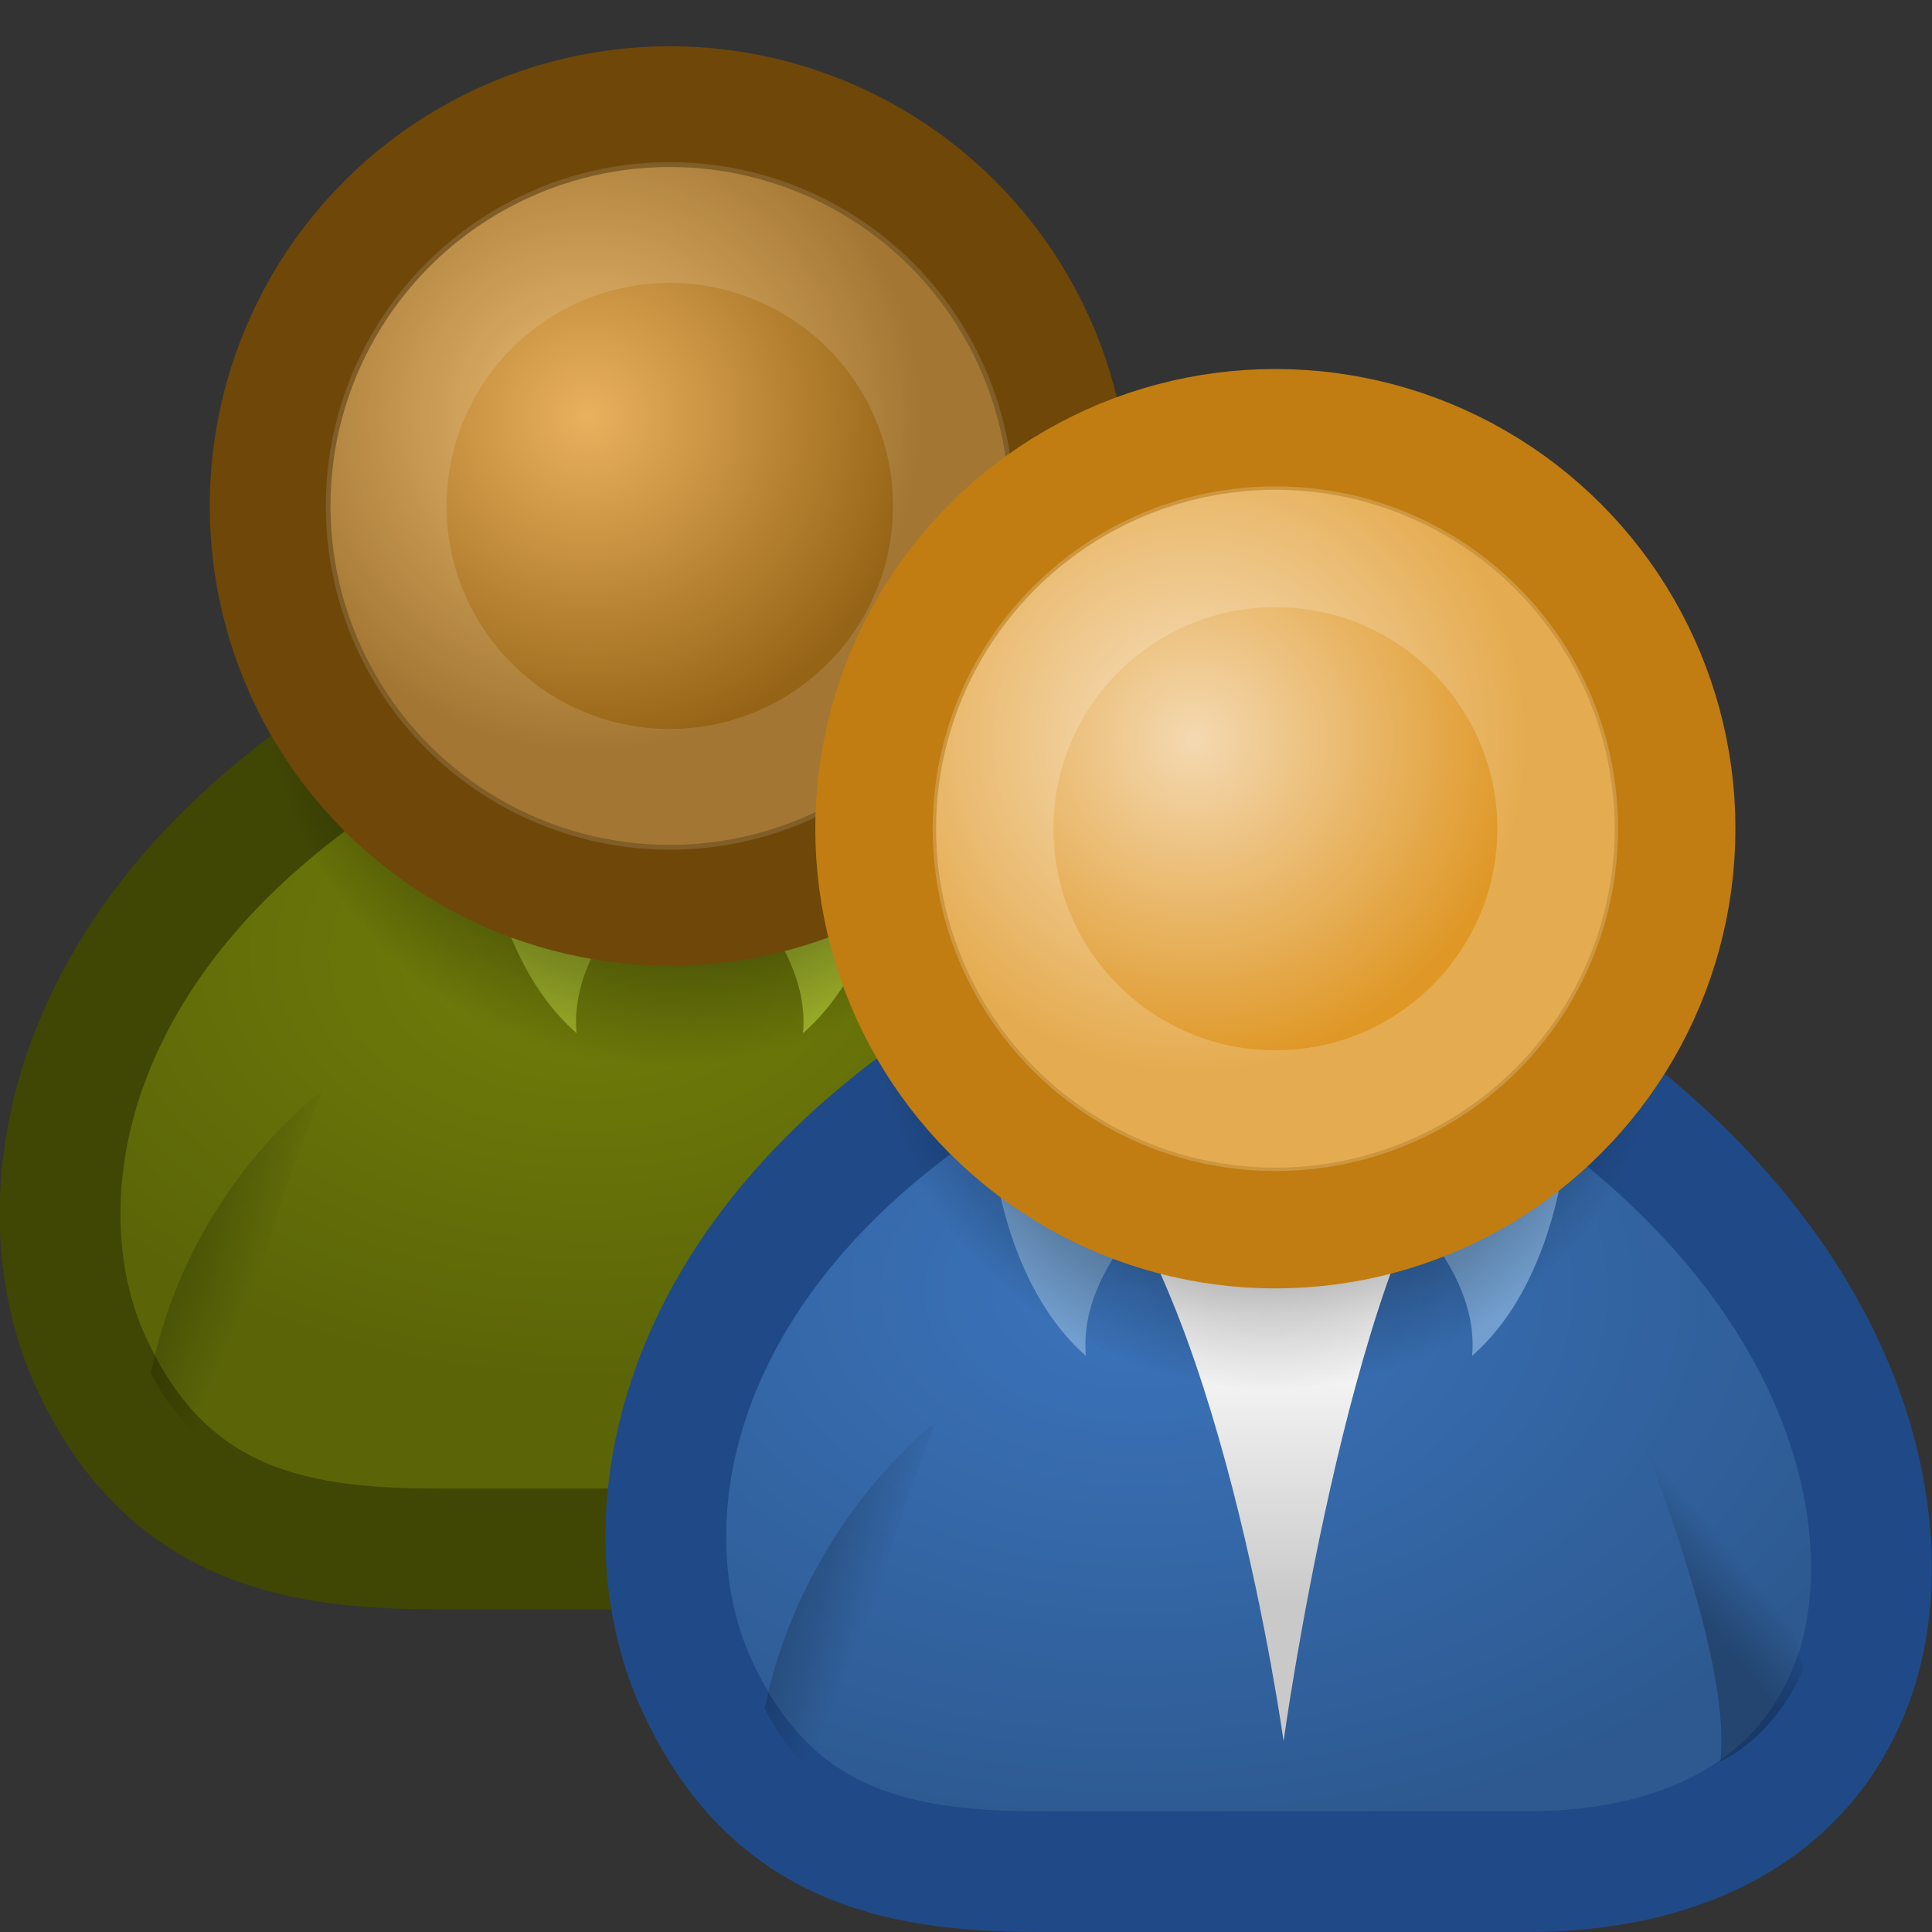 <svg xmlns="http://www.w3.org/2000/svg" xmlns:xlink="http://www.w3.org/1999/xlink" width="16" height="16">
 <rect width="100%" height="100%" fill="#333333" stroke="none"/>
 <defs>
  <linearGradient id="f">
   <stop offset="0"/>
   <stop offset="1" stop-opacity="0"/>
  </linearGradient>
  <linearGradient id="g">
   <stop offset="0" stop-color="#727e0a"/>
   <stop offset="1" stop-color="#5b6508"/>
  </linearGradient>
  <linearGradient id="e">
   <stop offset="0" stop-color="#e9b15e"/>
   <stop offset="1" stop-color="#966416"/>
  </linearGradient>
  <linearGradient id="c">
   <stop offset="0" stop-color="#3b74bc"/>
   <stop offset="1" stop-color="#2d5990"/>
  </linearGradient>
  <linearGradient id="b">
   <stop offset="0" stop-color="#fff"/>
   <stop offset="1" stop-color="#c9c9c9"/>
  </linearGradient>
  <linearGradient id="a">
   <stop offset="0"/>
   <stop offset="1" stop-opacity="0"/>
  </linearGradient>
  <linearGradient id="d">
   <stop offset="0" stop-color="#f4d9b1"/>
   <stop offset="1" stop-color="#df9725"/>
  </linearGradient>
  <radialGradient xlink:href="#a" id="p" cx="31.113" cy="19.009" fx="31.113" fy="19.009" r="8.662" gradientUnits="userSpaceOnUse" gradientTransform="matrix(.382 0 0 .382 -1.375 32.943)"/>
  <linearGradient xlink:href="#b" id="o" x1="30.936" y1="29.553" x2="30.936" y2="35.803" gradientUnits="userSpaceOnUse" gradientTransform="matrix(.382 0 0 .382 -1.327 31.606)"/>
  <radialGradient xlink:href="#c" id="n" cx="28.09" cy="27.203" fx="28.09" fy="27.203" r="13.565" gradientTransform="matrix(.496 0 0 .338 -4.521 33.492)" gradientUnits="userSpaceOnUse"/>
  <radialGradient xlink:href="#d" id="q" gradientUnits="userSpaceOnUse" cx="29.345" cy="17.064" fx="29.345" fy="17.064" r="9.162" gradientTransform="matrix(.301 0 0 .301 1.05 32.987)"/>
  <radialGradient xlink:href="#e" id="j" gradientUnits="userSpaceOnUse" gradientTransform="matrix(.301 0 0 .301 -3.965 30.315)" cx="29.345" cy="17.064" fx="29.345" fy="17.064" r="9.162"/>
  <radialGradient xlink:href="#a" id="i" gradientUnits="userSpaceOnUse" cx="31.113" cy="19.009" fx="31.113" fy="19.009" r="8.662" gradientTransform="matrix(.382 0 0 .382 -6.39 30.27)"/>
  <linearGradient xlink:href="#f" id="r" x1="20.662" y1="35.818" x2="22.627" y2="36.218" gradientUnits="userSpaceOnUse" gradientTransform="matrix(.376 .069 -.069 .375 1.054 30.594)"/>
  <linearGradient xlink:href="#f" id="s" gradientUnits="userSpaceOnUse" x1="22.687" y1="36.39" x2="21.408" y2="35.74" gradientTransform="matrix(-.374 .08 .08 .373 19.732 30.1)"/>
  <linearGradient xlink:href="#f" id="m" gradientUnits="userSpaceOnUse" gradientTransform="matrix(-.374 .08 .08 .373 14.648 27.362)" x1="22.687" y1="36.39" x2="21.408" y2="35.74"/>
  <linearGradient xlink:href="#f" id="l" gradientUnits="userSpaceOnUse" gradientTransform="matrix(.376 .069 -.069 .375 -4.03 27.856)" x1="20.662" y1="35.818" x2="22.627" y2="36.218"/>
  <linearGradient xlink:href="#b" id="k" gradientUnits="userSpaceOnUse" gradientTransform="matrix(.382 0 0 .382 -6.072 28.934)" x1="30.936" y1="29.553" x2="30.936" y2="35.803"/>
  <radialGradient xlink:href="#g" id="h" gradientUnits="userSpaceOnUse" gradientTransform="matrix(.382 0 0 .26 -1.327 34.75)" cx="16.215" cy="19.836" fx="16.215" fy="19.836" r="13.565"/>
 </defs>
 <g transform="translate(0 -32)" color="#000">
  <path style="marker:none" d="M3.588 44.828H7.64c1.148 0 2.285-.42 2.702-1.62.395-1.138.067-3.306-2.5-5.06H3.047C.48 39.766.16 41.981.75 43.275c.603 1.318 1.622 1.552 2.838 1.552z" overflow="visible" fill="url(#h)" fill-rule="evenodd" stroke="#404604" stroke-linecap="round" stroke-linejoin="round"/>
  <path d="M5.525 39.16s-.822.633-.75 1.397c-.78-.687-.803-2.005-.803-2.005zm.375 0s.821.633.75 1.397c.78-.687.803-2.005.803-2.005z" style="marker:none" overflow="visible" fill="#9db029" fill-rule="evenodd"/>
  <ellipse style="marker:none" cx="5.499" cy="37.527" rx="3.31" ry="3.307" overflow="visible" fill="url(#i)" fill-rule="evenodd"/>
  <ellipse style="marker:none" cx="5.547" cy="36.19" rx="3.31" ry="3.307" overflow="visible" fill="url(#j)" fill-rule="evenodd" stroke="#6f4709" stroke-linecap="round" stroke-linejoin="round"/>
  <ellipse style="marker:none" cx="5.547" cy="36.19" rx="2.349" ry="2.347" overflow="visible" opacity=".127" fill="none" stroke="#fff" stroke-linecap="round" stroke-linejoin="round"/>
  <path style="marker:none" d="M7.303 41.926h1.621l-.946-.877-.202.27-.203-.202z" overflow="visible" fill="url(#k)" fill-rule="evenodd"/>
  <path style="marker:none" d="M1.94 44.078c-.477-.208-.69-.71-.69-.71.32-1.553 1.42-2.334 1.42-2.334s-.87 2.092-.73 3.044z" overflow="visible" opacity=".228" fill="url(#l)" fill-rule="evenodd"/>
  <path d="M9.164 44.106c.47-.222.69-.765.69-.765-.367-1.543-1.52-2.612-1.52-2.612s.942 2.421.83 3.377z" style="marker:none" overflow="visible" opacity=".228" fill="url(#m)" fill-rule="evenodd"/>
  <path style="marker:none" d="M8.603 47.5h4.053c1.148 0 2.285-.42 2.702-1.62.396-1.138.068-3.306-2.5-5.06H8.064c-2.567 1.62-2.888 3.834-2.297 5.128.602 1.318 1.621 1.552 2.837 1.552z" overflow="visible" fill="url(#n)" fill-rule="evenodd" stroke="#204a87" stroke-linecap="round" stroke-linejoin="round"/>
  <path style="marker:none" d="M8.873 41.427c1.216 1.08 1.757 4.993 1.757 4.993s.54-3.913 1.486-5.06z" overflow="visible" fill="url(#o)" fill-rule="evenodd"/>
  <path d="M9.744 41.832s-.822.634-.751 1.397c-.78-.687-.802-2.005-.802-2.005zm1.696 0s.822.634.751 1.397c.78-.687.803-2.005.803-2.005z" style="marker:none" overflow="visible" fill="#729fcf" fill-rule="evenodd"/>
  <ellipse style="marker:none" cx="10.514" cy="40.199" rx="3.31" ry="3.307" overflow="visible" fill="url(#p)" fill-rule="evenodd"/>
  <ellipse style="marker:none" cx="10.562" cy="38.863" rx="3.31" ry="3.307" overflow="visible" fill="url(#q)" fill-rule="evenodd" stroke="#c17d11" stroke-linecap="round" stroke-linejoin="round"/>
  <ellipse style="marker:none" cx="10.562" cy="38.863" rx="2.338" ry="2.335" overflow="visible" opacity=".196" fill="none" stroke="#fff" stroke-linecap="round" stroke-linejoin="round"/>
  <path style="marker:none" d="M7.023 46.855c-.477-.208-.69-.709-.69-.709.322-1.553 1.422-2.374 1.422-2.374s-.871 2.132-.732 3.083z" overflow="visible" opacity=".228" fill="url(#r)" fill-rule="evenodd"/>
  <path d="M14.248 46.587c.47-.222.689-.764.689-.764-.366-1.544-1.52-2.356-1.52-2.356s.942 2.165.83 3.12z" style="marker:none" overflow="visible" opacity=".228" fill="url(#s)" fill-rule="evenodd"/>
 </g>
</svg>
